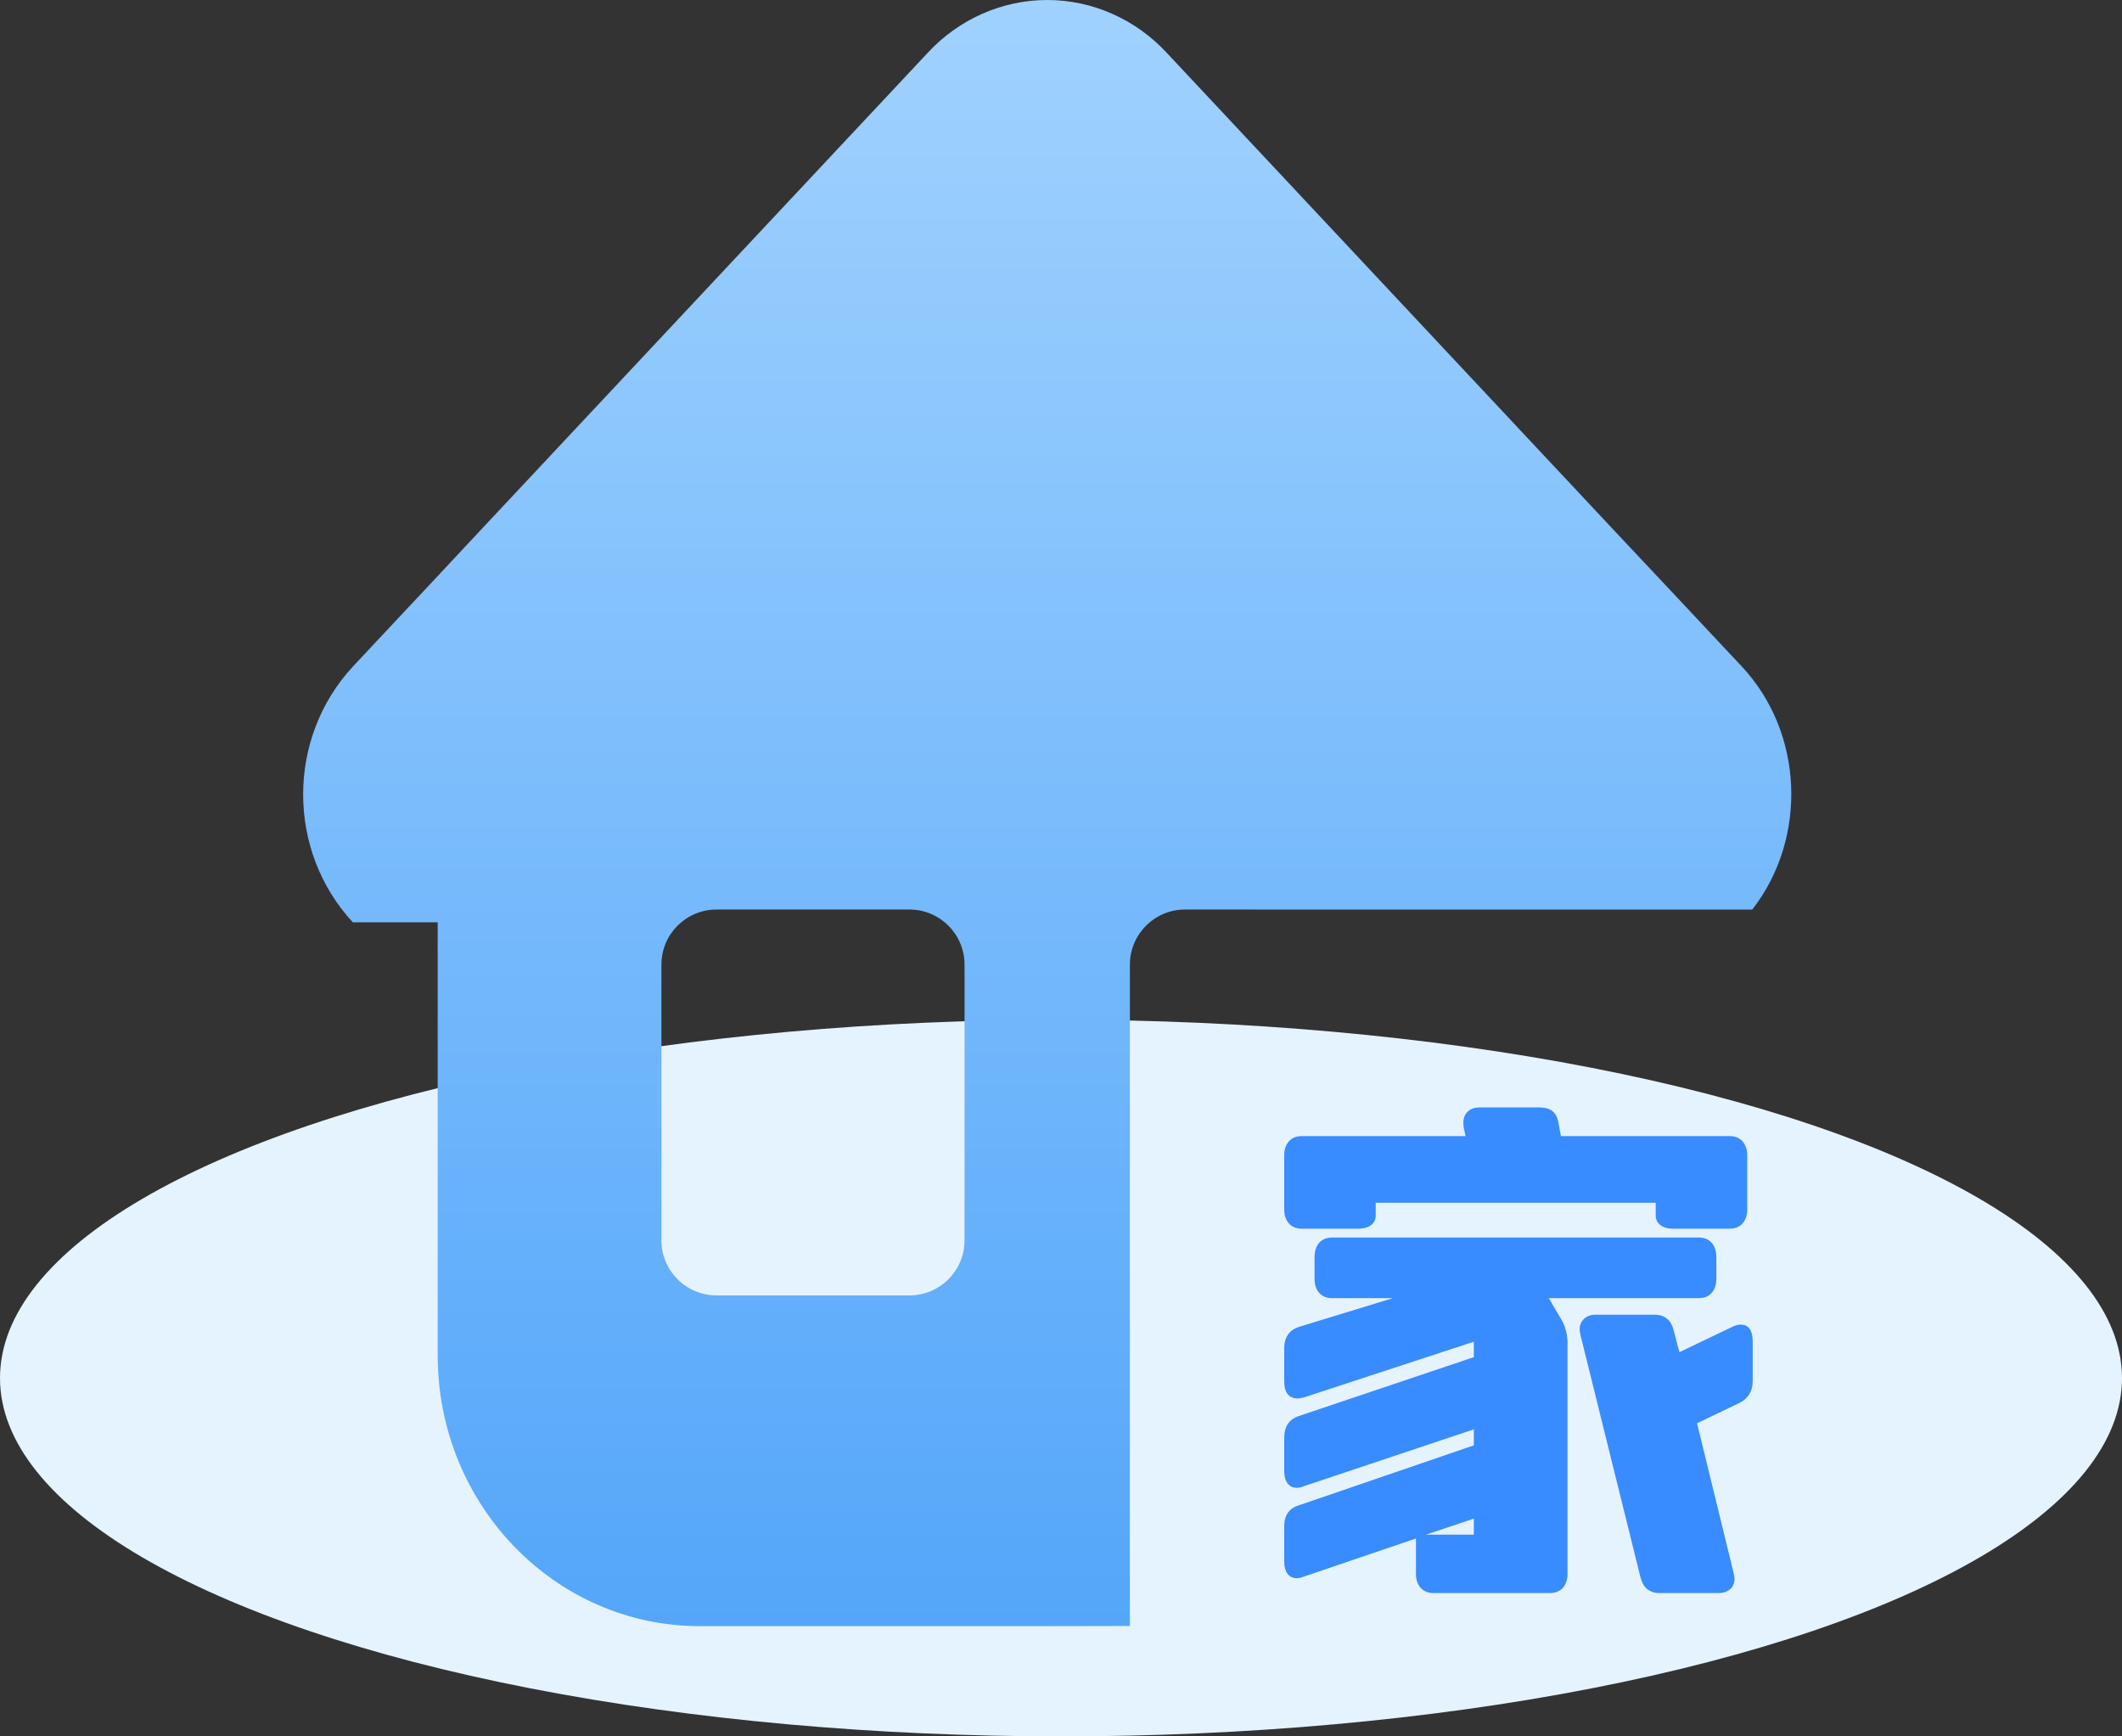 <?xml version="1.0" encoding="UTF-8"?>
<svg width="77px" height="63px" viewBox="0 0 77 63" version="1.1" xmlns="http://www.w3.org/2000/svg" xmlns:xlink="http://www.w3.org/1999/xlink">
    <rect x="0" y="0" width="77" height="63" fill="#333333" stroke="none"/>
    <title>家庭租住</title>
    <defs>
        <linearGradient x1="50%" y1="-23.27%" x2="50%" y2="100%" id="linearGradient-1">
            <stop stop-color="#B2DCFF" offset="0%"></stop>
            <stop stop-color="#54A6FA" offset="100%"></stop>
        </linearGradient>
    </defs>
    <g id="页面-1" stroke="none" stroke-width="1" fill="none" fill-rule="evenodd">
        <g id="家庭租住" fill-rule="nonzero">
            <ellipse id="椭圆形备份" fill="#E5F3FF" cx="38.5" cy="50" rx="38.5" ry="13"></ellipse>
            <g id="path-3-link" transform="translate(11, 0)" fill="url(#linearGradient-1)">
                <path d="M27,0 C28.639,0 30.212,0.698 31.342,1.922 L47.944,19.644 L49.118,20.891 L52.197,24.174 C54.464,26.591 54.593,30.423 52.584,33.001 L32,33 C30.895,33 30,33.895 30,35 L30,35 L30,58.994 L26.853,59 L14.396,59 C9.135,59 4.882,54.595 4.882,49.172 L4.882,33.464 L1.803,33.464 C-0.601,30.867 -0.601,26.783 1.803,24.186 L4.882,20.902 L6.056,19.644 L22.658,1.922 C23.788,0.698 25.361,0 27,0 Z M22,33 L15,33 C13.895,33 13,33.895 13,35 L13,35 L13,45 C13,46.105 13.895,47 15,47 L15,47 L22,47 C23.105,47 24,46.105 24,45 L24,45 L24,35 C24,33.895 23.105,33 22,33 L22,33 Z" id="path-3"></path>
            </g>
            <g id="家" transform="translate(46.6, 40.18)" fill="#388CFF">
                <path d="M3.32,3.92 C3.32,4.067 3.263,4.183 3.15,4.27 C3.037,4.357 2.88,4.4 2.68,4.4 L0.64,4.4 C0.44,4.4 0.283,4.337 0.17,4.21 C0.057,4.083 0,3.913 0,3.7 L0,1.74 C0,1.527 0.057,1.357 0.17,1.23 C0.283,1.103 0.44,1.04 0.64,1.04 L6.58,1.04 L6.52,0.76 C6.507,0.707 6.5,0.64 6.5,0.56 C6.5,0.387 6.553,0.25 6.66,0.15 C6.767,0.05 6.907,0 7.08,0 L9.26,0 C9.647,0 9.873,0.167 9.94,0.5 L10.04,1.04 L16.16,1.04 C16.36,1.04 16.517,1.103 16.63,1.23 C16.743,1.357 16.8,1.527 16.8,1.74 L16.8,3.7 C16.8,3.913 16.743,4.083 16.63,4.21 C16.517,4.337 16.36,4.4 16.16,4.4 L14.12,4.4 C13.92,4.4 13.763,4.357 13.65,4.27 C13.537,4.183 13.48,4.067 13.48,3.92 L13.48,3.46 L3.32,3.46 L3.32,3.92 Z M10.06,7.7 C10.207,7.953 10.28,8.24 10.28,8.56 L10.28,16.92 C10.28,17.133 10.223,17.303 10.11,17.43 C9.997,17.557 9.84,17.62 9.64,17.62 L5.42,17.62 C5.22,17.62 5.063,17.557 4.95,17.43 C4.837,17.303 4.78,17.133 4.78,16.92 L4.78,15.64 L0.72,17.02 C0.627,17.06 0.54,17.08 0.46,17.08 C0.313,17.08 0.2,17.027 0.12,16.92 C0.04,16.813 0,16.66 0,16.46 L0,15.2 C0,14.8 0.173,14.547 0.52,14.44 L6.88,12.26 L6.88,11.68 L0.72,13.74 C0.627,13.78 0.54,13.8 0.46,13.8 C0.313,13.8 0.2,13.747 0.12,13.64 C0.04,13.533 0,13.38 0,13.18 L0,11.98 C0,11.58 0.173,11.32 0.52,11.2 L6.88,9.06 L6.88,8.5 L0.72,10.52 C0.613,10.547 0.54,10.56 0.5,10.56 C0.167,10.56 0,10.353 0,9.94 L0,8.74 C0,8.34 0.18,8.08 0.54,7.96 L3.94,6.92 L1.74,6.92 C1.54,6.92 1.383,6.857 1.27,6.73 C1.157,6.603 1.1,6.433 1.1,6.22 L1.1,5.44 C1.1,5.213 1.157,5.037 1.27,4.91 C1.383,4.783 1.54,4.72 1.74,4.72 L15.04,4.72 C15.24,4.72 15.397,4.783 15.51,4.91 C15.623,5.037 15.68,5.213 15.68,5.44 L15.68,6.22 C15.68,6.433 15.623,6.603 15.51,6.73 C15.397,6.857 15.24,6.92 15.04,6.92 L9.6,6.92 L10.06,7.7 Z M17,9.92 C17,10.293 16.84,10.56 16.52,10.72 L14.98,11.46 L16.3,16.86 C16.327,16.967 16.34,17.047 16.34,17.1 C16.34,17.26 16.287,17.387 16.18,17.48 C16.073,17.573 15.933,17.62 15.76,17.62 L13.62,17.62 C13.247,17.62 13.013,17.42 12.92,17.02 L10.76,8.3 C10.733,8.193 10.72,8.113 10.72,8.06 C10.72,7.9 10.773,7.77 10.88,7.67 C10.987,7.57 11.127,7.52 11.3,7.52 L13.44,7.52 C13.813,7.52 14.047,7.72 14.14,8.12 L14.34,8.88 L16.26,7.96 C16.367,7.907 16.467,7.88 16.56,7.88 C16.853,7.88 17,8.087 17,8.5 L17,9.92 Z M6.88,14.92 L5.14,15.5 L6.88,15.5 L6.88,14.92 Z" id="形状"></path>
            </g>
        </g>
    </g>
</svg>